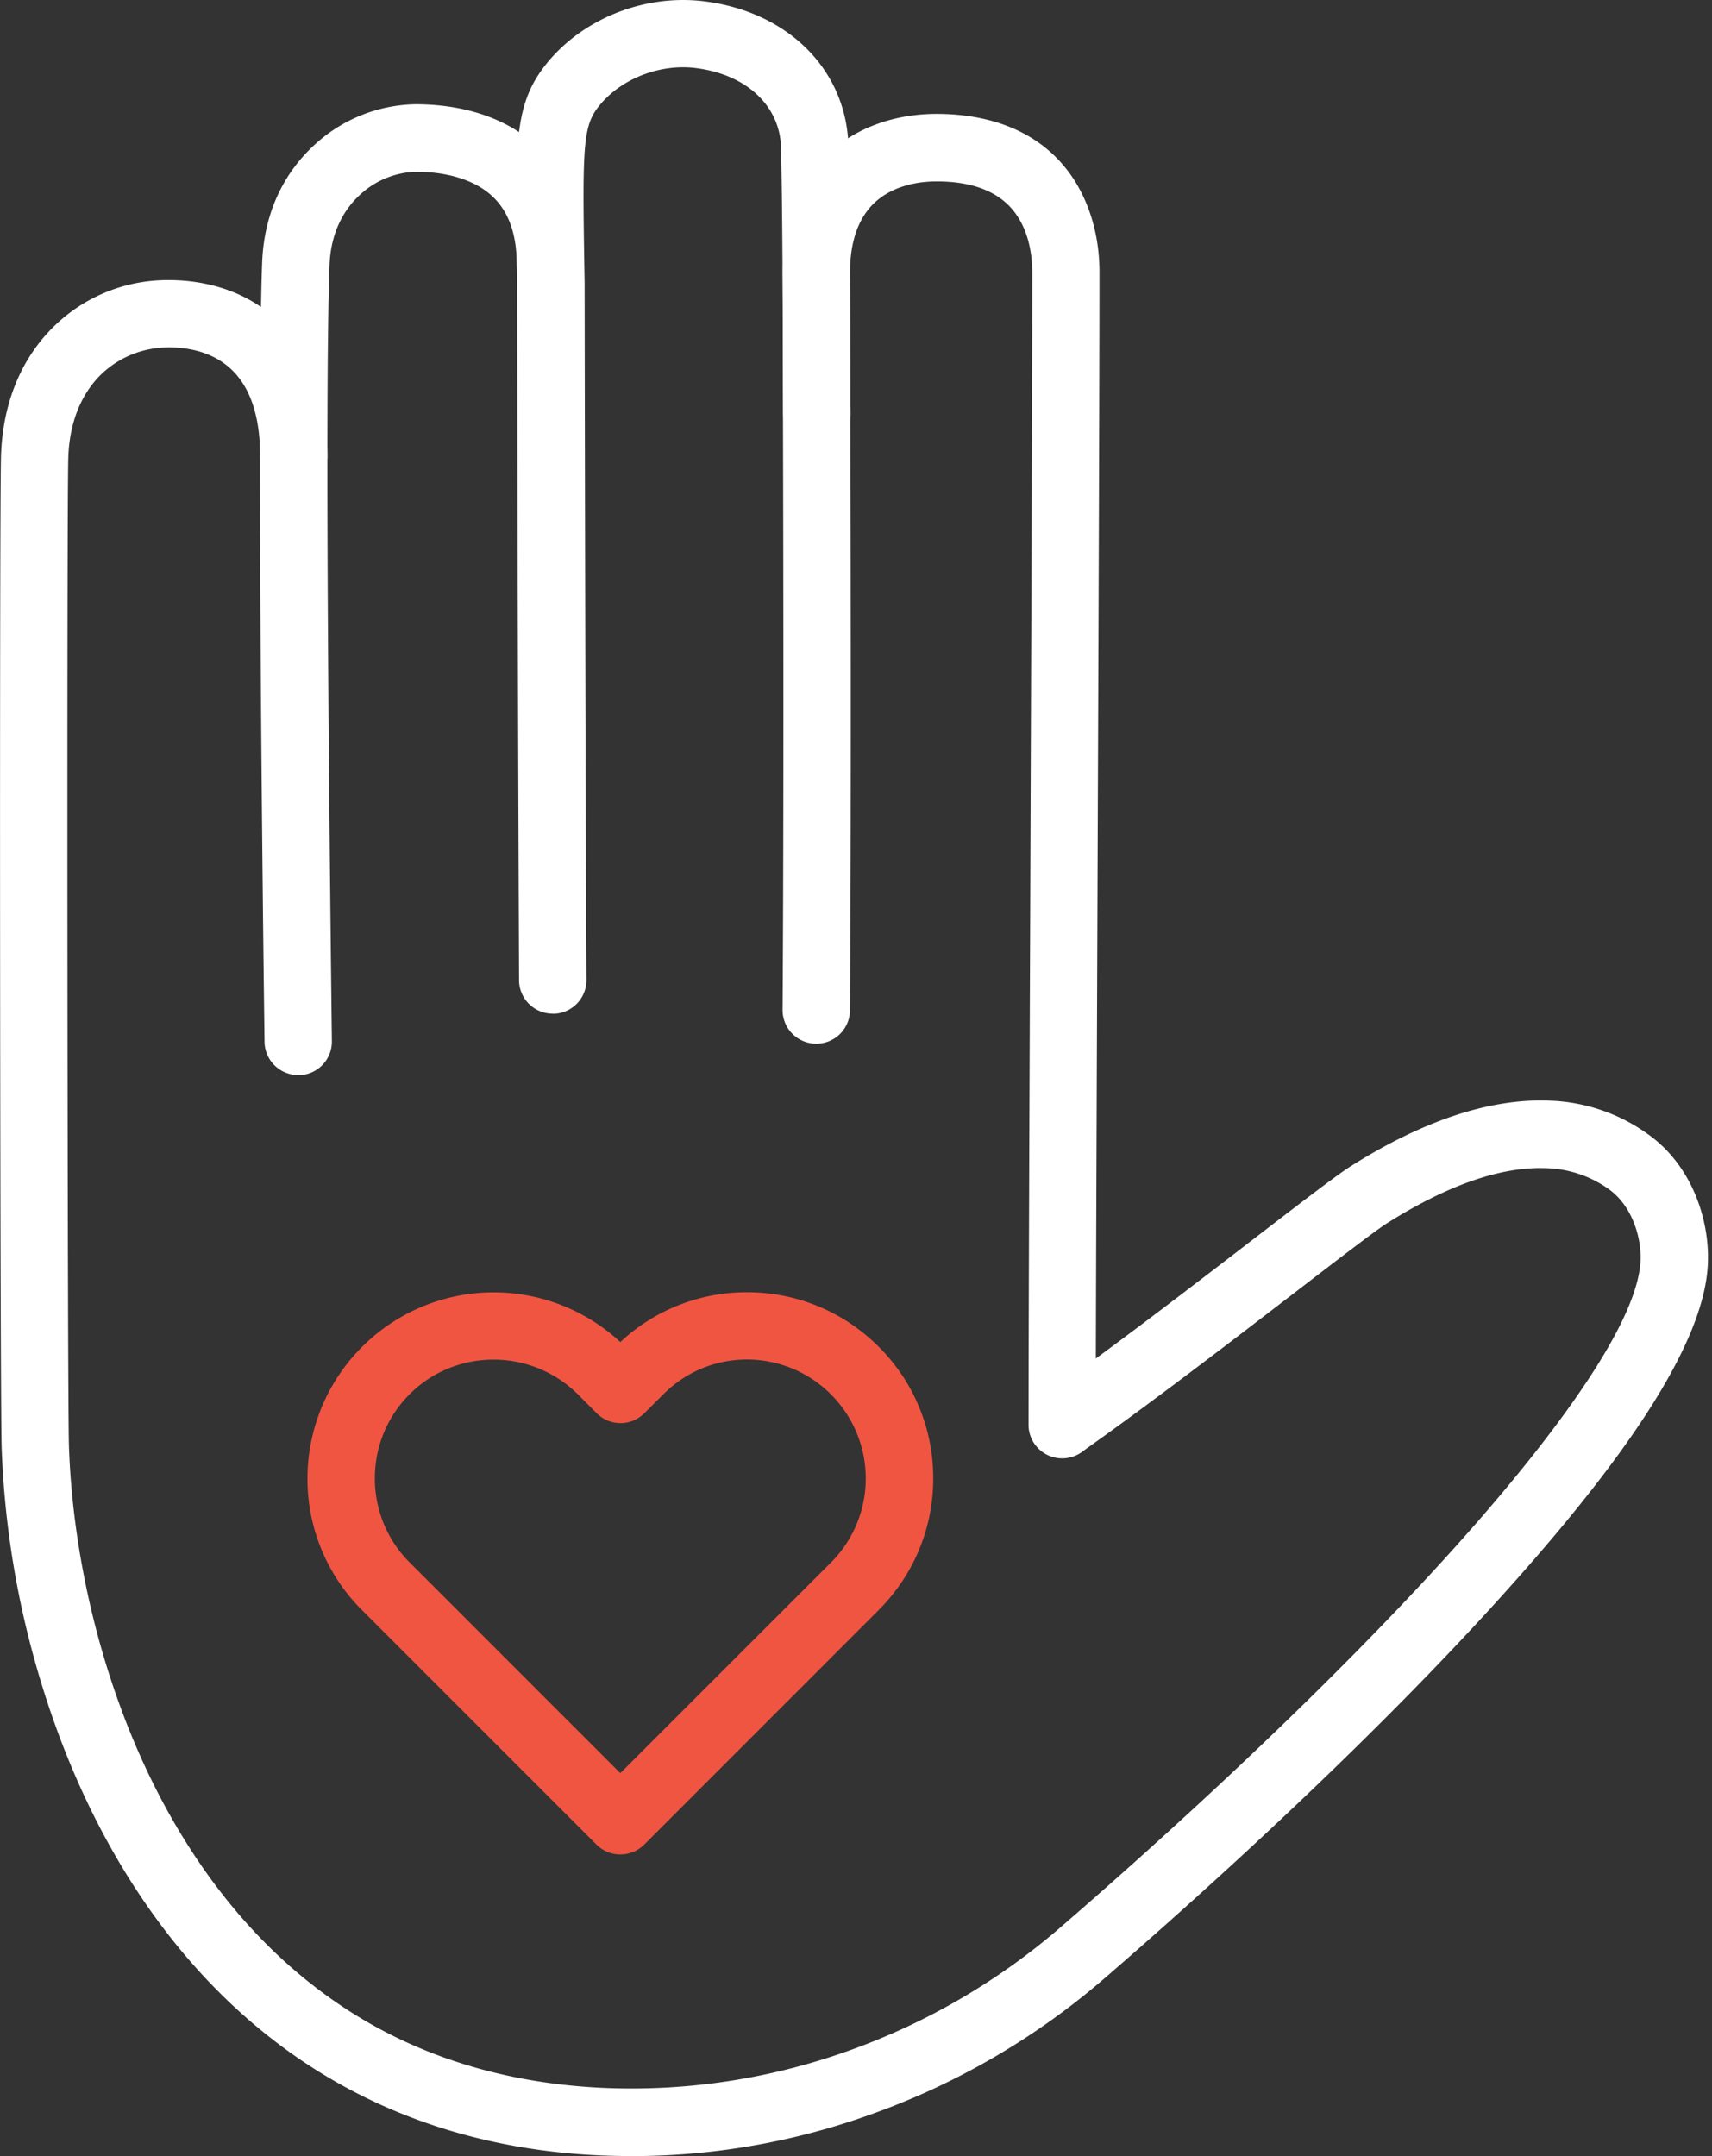 <svg width="27" height="34" fill="none" xmlns="http://www.w3.org/2000/svg"><rect width="100%" height="100%" fill="#333333" stroke="none"/><path fill-rule="evenodd" clip-rule="evenodd" d="M9.965 34a13.9 13.9 0 01-.5-.011c-1.645-.073-3.132-.514-4.42-1.31-1.13-.7-2.106-1.67-2.898-2.883-.68-1.04-1.211-2.235-1.583-3.552a14.37 14.37 0 01-.538-3.422C0 21.931-.01 8.053.016 7.19.04 6.408.3 5.73.773 5.226a2.559 2.559 0 011.647-.799c.35-.03 1.238-.033 1.933.602.538.494.812 1.225.812 2.174a.531.531 0 01-1.062 0c0-.64-.158-1.107-.468-1.39-.382-.352-.914-.347-1.122-.328-.37.034-.712.2-.965.467-.292.313-.456.75-.471 1.269-.025.788-.014 14.753.01 15.565.032 1.025.204 2.12.499 3.165.343 1.213.83 2.311 1.45 3.26.706 1.083 1.569 1.942 2.565 2.56 1.131.7 2.446 1.086 3.91 1.153 1.305.057 2.6-.135 3.846-.576a10.483 10.483 0 003.373-1.96c1.32-1.14 3.85-3.4 5.972-5.72 1.132-1.236 3.044-3.489 3.166-4.72.04-.394-.12-.931-.498-1.197a1.773 1.773 0 00-.996-.33c-.704-.026-1.548.268-2.508.874-.164.104-.742.547-1.41 1.06-.972.747-2.302 1.77-3.4 2.544a.533.533 0 01-.613-.87c1.078-.761 2.4-1.777 3.364-2.519.844-.649 1.295-.992 1.49-1.116 1.144-.723 2.194-1.07 3.117-1.038a2.81 2.81 0 011.567.523c.748.524 1.016 1.47.945 2.171-.117 1.189-1.242 2.933-3.44 5.335-2.158 2.36-4.723 4.65-6.06 5.806a11.558 11.558 0 01-3.715 2.16A11.16 11.16 0 019.965 34z" fill="#fff"/><path fill-rule="evenodd" clip-rule="evenodd" d="M4.703 16.953a.531.531 0 01-.531-.525c-.022-1.643-.124-9.956-.038-12.285.036-.943.467-1.53.824-1.857a2.407 2.407 0 011.6-.642h.007c.482.002 1.177.093 1.75.53.408.307.893.902.897 1.987a.531.531 0 01-.529.533h-.002a.532.532 0 01-.531-.529c-.003-.531-.158-.905-.474-1.144-.266-.202-.662-.312-1.113-.312H6.56a1.35 1.35 0 00-.883.363c-.208.19-.46.538-.48 1.113-.086 2.302.018 10.592.037 12.232a.53.53 0 01-.524.538c-.002-.002-.005-.002-.007-.002z" fill="#fff"/><path fill-rule="evenodd" clip-rule="evenodd" d="M8.716 15.985a.53.53 0 01-.53-.527 3806.38 3806.38 0 01-.03-10.98l-.004-.294c-.031-1.96-.04-2.552.471-3.185C9.2.287 10.175-.096 11.11.021c1.33.168 2.242 1.089 2.271 2.289.02.894.025 2.114.029 3.293.002.315.002.625.005.923a.529.529 0 01-.53.534h-.002a.532.532 0 01-.531-.53l-.004-.922c-.005-1.173-.01-2.389-.03-3.274-.015-.664-.542-1.158-1.34-1.26-.57-.073-1.183.167-1.528.594-.252.312-.266.606-.235 2.501l.005.299v.006c0 .087.013 8.669.029 10.977a.531.531 0 01-.527.536c-.002-.002-.002-.002-.005-.002z" fill="#fff"/><path fill-rule="evenodd" clip-rule="evenodd" d="M16.751 22.997a.53.53 0 01-.53-.532c0-1.217.012-4.513.026-8.001.015-4.098.033-8.336.033-10.17 0-.216-.035-.63-.281-.95-.244-.32-.655-.483-1.226-.483-.386 0-.724.11-.954.312-.275.241-.414.624-.414 1.137 0 .073.028 7.586 0 11.621a.53.53 0 01-.532.527h-.004a.53.53 0 01-.527-.536c.029-4.028 0-11.534 0-11.61 0-1.037.423-1.626.775-1.938.423-.372 1.011-.578 1.656-.578.633 0 1.507.157 2.071.903.186.243.496.777.496 1.594 0 1.837-.017 6.074-.033 10.173-.013 3.488-.026 6.782-.026 7.997a.529.529 0 01-.53.534z" fill="#fff"/><path fill-rule="evenodd" clip-rule="evenodd" d="M9.783 29.243a.531.531 0 01-.376-.155l-3.699-3.699a2.92 2.92 0 01-.859-2.076 2.937 2.937 0 014.934-2.15 2.917 2.917 0 012-.785c.783 0 1.52.305 2.075.859a2.92 2.92 0 01.86 2.076c0 .784-.306 1.52-.86 2.076l-3.698 3.699a.535.535 0 01-.377.155zm-2-7.803c-.481 0-.96.182-1.324.547-.73.73-.73 1.92 0 2.65l3.324 3.324 3.325-3.324a1.876 1.876 0 00-1.324-3.199c-.5 0-.971.195-1.323.55l-.3.298a.53.53 0 01-.75 0l-.298-.299a1.886 1.886 0 00-1.33-.547z" fill="#F05542"/></svg>